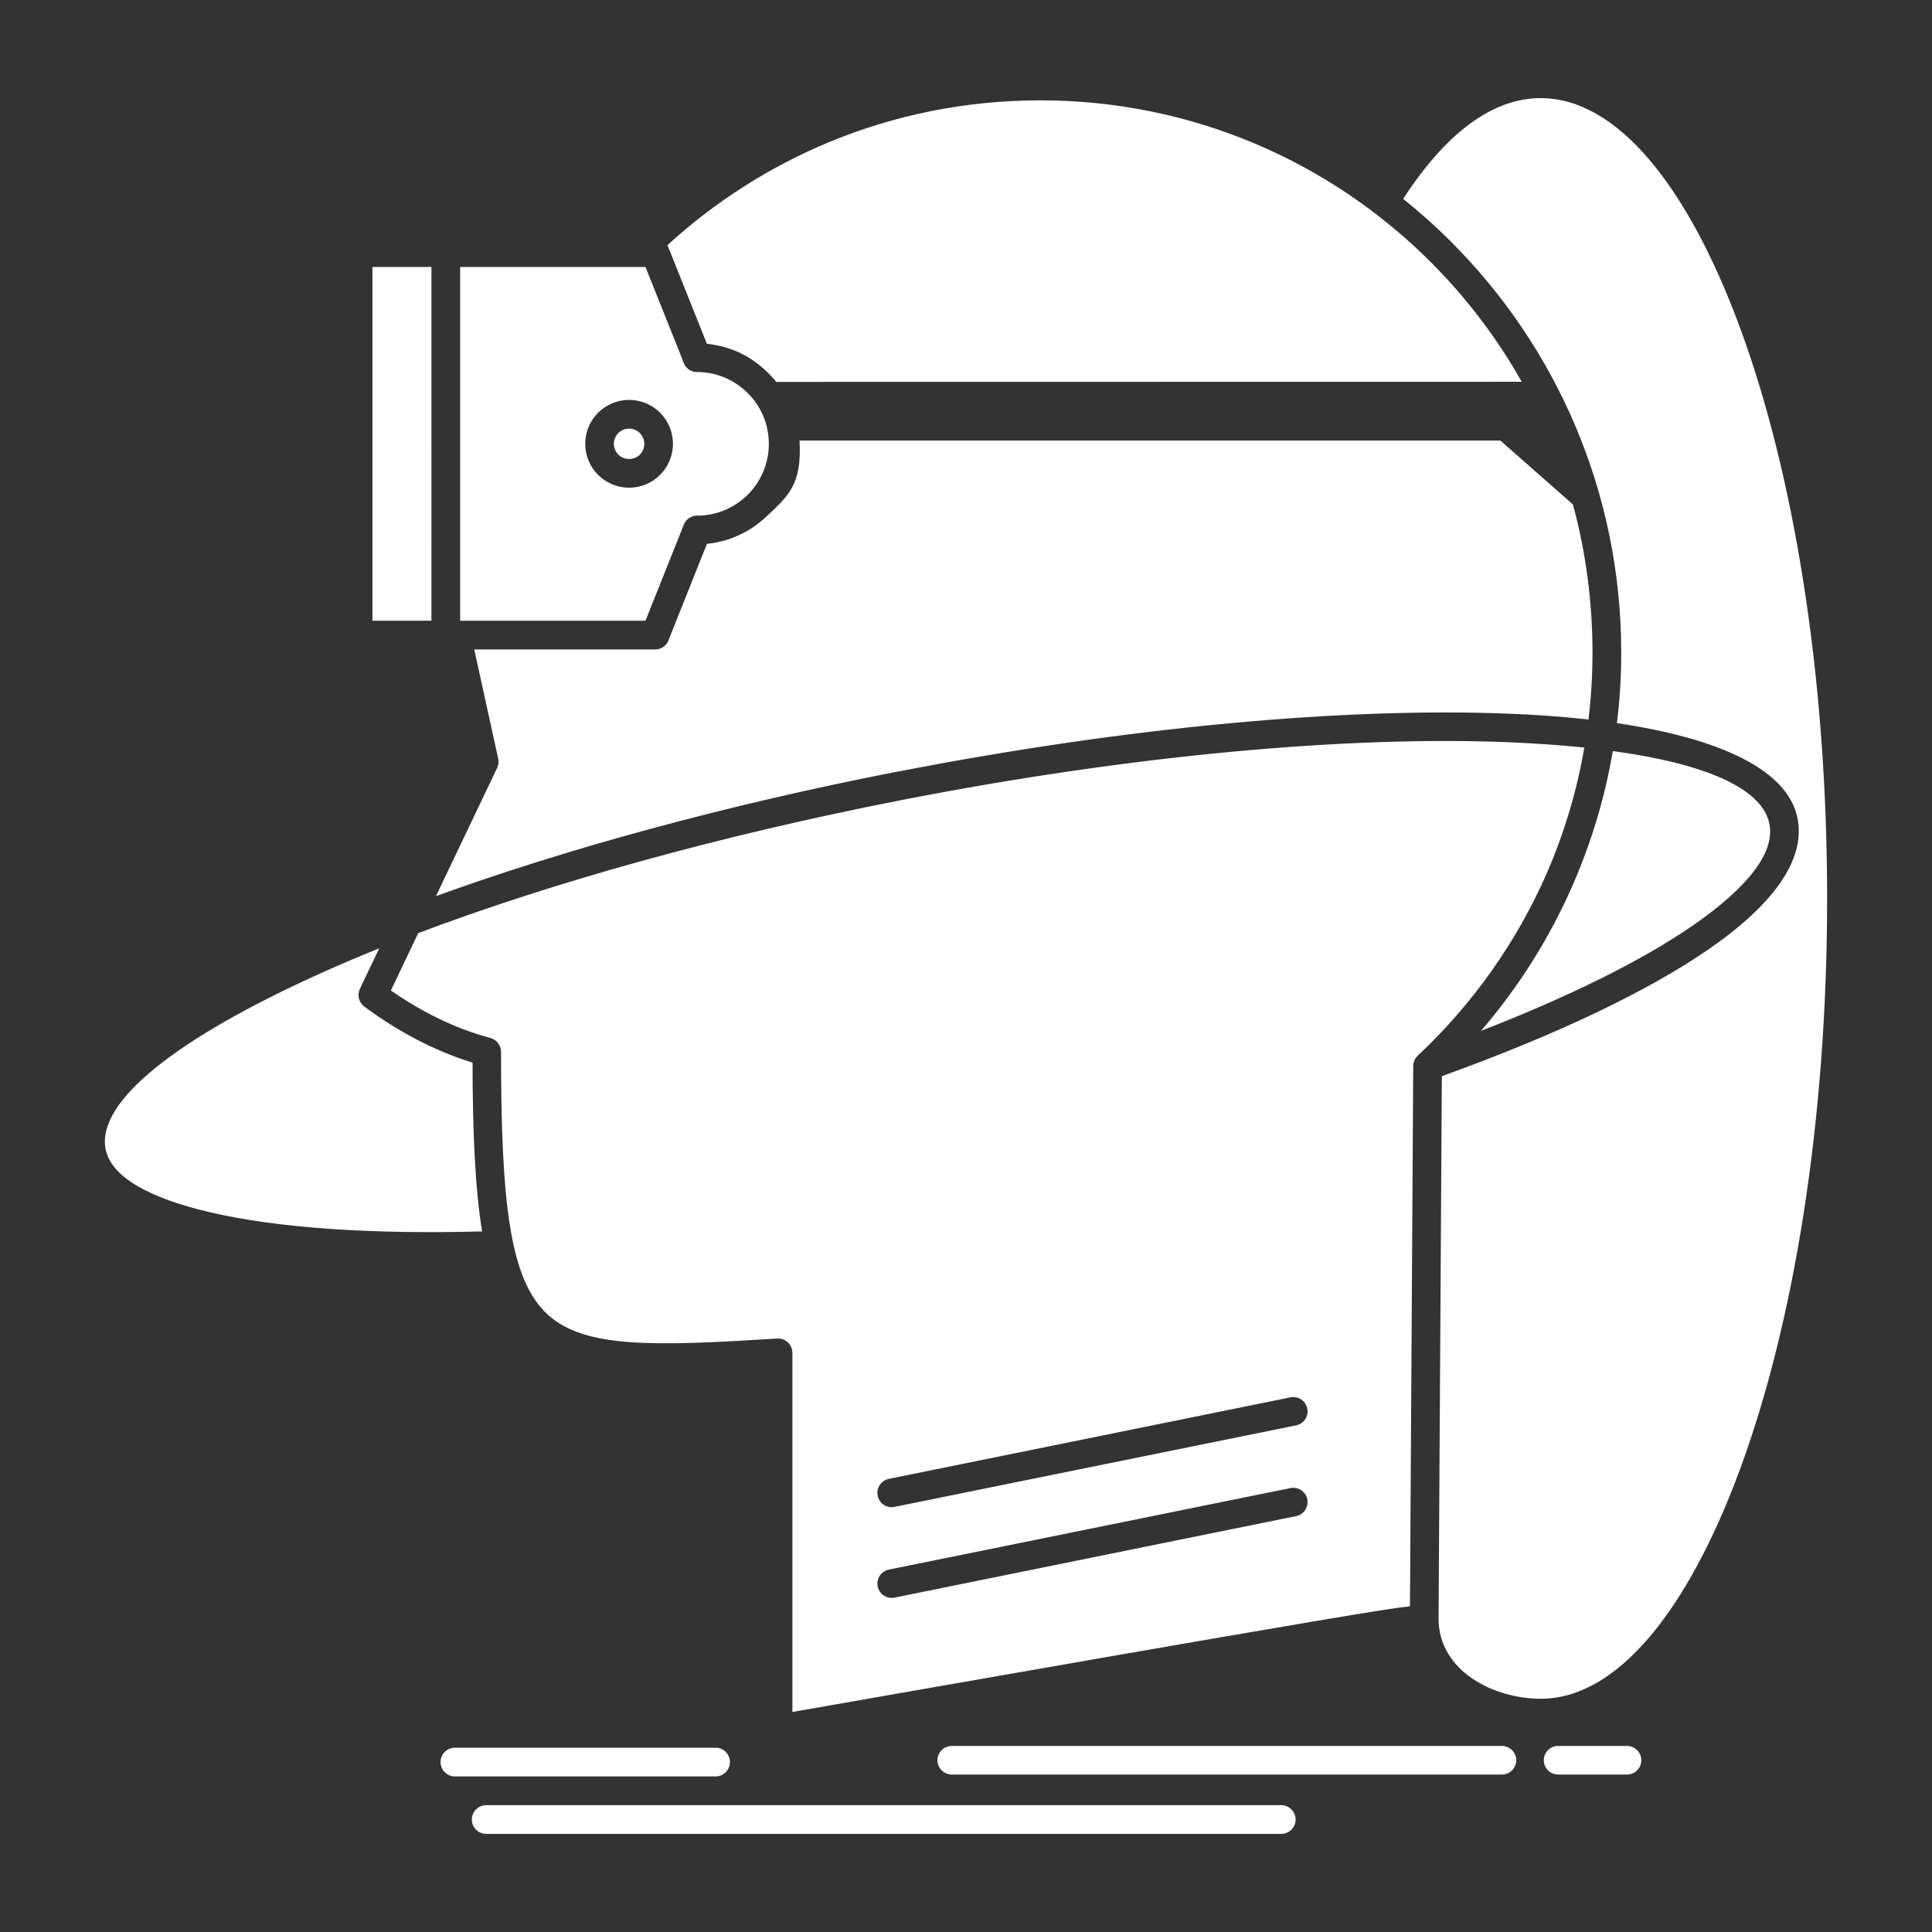 <?xml version="1.0" ?>

<!DOCTYPE svg  PUBLIC '-//W3C//DTD SVG 1.1//EN'  'http://www.w3.org/Graphics/SVG/1.1/DTD/svg11.dtd'>

<!-- Uploaded to: SVG Repo, www.svgrepo.com, Transformed by: SVG Repo Mixer Tools -->
<svg fill="#FFFFFF" width="800px" height="800px" viewBox="0 0 512 512" version="1.1" xml:space="preserve" xmlns="http://www.w3.org/2000/svg" xmlns:xlink="http://www.w3.org/1999/xlink">

<rect x="0" y="0" width="512" height="512" fill="#333333" stroke="none"/>

<g id="_x36_22_x2C__human_x2C__man_x2C__reality_x2C__user_x2C__virtual_x2C__vr">

<g>

<path d="M114.333,70.753H98.702v93.745h15.631V70.753z M205.692,101.207    l197.581-0.03c-6.594-11.669-14.701-22.315-24.11-31.724C352.67,42.961,316.091,26.59,275.668,26.59    c-19.867,0-38.808,3.96-56.046,11.11c-15.846,6.591-30.301,15.877-42.774,27.297l0.032,0.03c0.095,0.156,0.186,0.34,0.249,0.525    l10.212,25.565l0,0l0.309,0.03l0,0l0.281,0.031l0,0l0.309,0.031l0,0l0.277,0.063l0,0l0.309,0.029l0,0l0.281,0.031v0.031    l0.277,0.03l0,0l0.309,0.063l0,0l0.281,0.061l0,0l0.277,0.063l0.277,0.031v0.029l0.309,0.063l0,0l0.281,0.062l0,0l0.277,0.062    l0.281,0.063v0.029l0.277,0.062l0,0l0.277,0.093l0,0l0.281,0.063l0,0l0.277,0.093l0,0l0.277,0.092l0,0    c4.521,1.393,8.668,4.334,11.792,7.861l0,0l0.218,0.247l0,0l0.217,0.249l0,0l0.186,0.248l0,0L205.692,101.207z M158.497,109.379    c2.105-2.074,5.015-3.404,8.202-3.404c3.095,0,5.878,1.205,7.984,3.156l0.25,0.248c2.102,2.104,3.404,5.013,3.404,8.23    c0,3.219-1.302,6.128-3.404,8.234c-2.106,2.104-5.015,3.404-8.233,3.404c-3.064,0-5.882-1.208-7.956-3.158l-0.246-0.246    c-2.106-2.106-3.404-5.016-3.404-8.234C155.092,114.392,156.391,111.482,158.497,109.379z M166.698,113.586    c-1.116,0-2.106,0.465-2.846,1.178c-0.712,0.742-1.179,1.764-1.179,2.846c0,1.115,0.467,2.137,1.179,2.849l0.154,0.154    c0.712,0.649,1.67,1.021,2.692,1.021c1.144,0,2.134-0.433,2.878-1.145c0.712-0.742,1.175-1.764,1.175-2.879    c0-1.082-0.463-2.104-1.207-2.846l-0.123-0.125C168.709,113.99,167.783,113.586,166.698,113.586z M100.499,251.312    c-5.728,2.319-11.206,4.642-16.344,6.994c-37.015,16.774-58.64,33.518-56.169,46.206c1.421,7.335,11.451,12.999,27.883,16.805    c17.765,4.117,42.493,5.819,71.896,5.016c-1.856-11.328-2.506-25.938-2.537-44.722c-4.117-1.271-8.356-2.94-12.659-5.045    c-5.261-2.569-10.616-5.818-16.031-9.811c-1.484-1.114-1.919-3.095-1.176-4.675L100.499,251.312z M392.471,273.191    c23.584-9.16,42.616-18.632,55.956-27.792c14.547-10.028,22.005-19.345,20.488-27.02c-1.825-9.47-17.021-16-41.503-19.343    c-2.07,12.226-5.633,23.986-10.427,35.065C410.795,248.402,402.498,261.556,392.471,273.191z M115.54,237.477    c34.414-12.473,76.227-23.985,121.815-32.899h0.123c62.114-12.132,119.618-17.146,162.329-15.444    c7.521,0.279,14.578,0.807,21.169,1.549c0.681-5.819,1.053-11.73,1.053-17.734c0-13.462-1.793-26.895-5.201-39.274l-19.218-16.93    H211.883c0.649,11.513-2.723,14.485-8.914,20.272l0,0l-0.214,0.186l0,0l-0.218,0.185v0.032l-0.218,0.154v0.031l-0.217,0.154v0.031    l-0.214,0.154v0.032l-0.217,0.154l0,0l-0.218,0.187l0,0l-0.214,0.184l0,0l-0.218,0.156l0,0l-0.217,0.185l0,0l-0.218,0.155l0,0    l-0.246,0.186l0,0l-0.218,0.155l0,0l-0.246,0.155l0,0l-0.218,0.186l0,0l-0.249,0.154l0,0l-0.214,0.154l0,0l-0.25,0.125v0.029    l-0.249,0.125v0.029l-0.246,0.125l0,0l-0.218,0.154l0,0l-0.246,0.125l0,0l-0.249,0.154l0,0l-0.249,0.123l0,0l-0.246,0.156l0,0    l-0.249,0.122l0,0l-0.277,0.125l0,0l-0.249,0.122l0,0l-0.246,0.125v0.029l-0.249,0.094h-0.028l-0.249,0.125l0,0l-0.25,0.123l0,0    l-0.277,0.124l0,0l-0.246,0.093l0,0l-0.28,0.123l0,0l-0.246,0.093l0,0l-0.281,0.093v0.031l-0.246,0.094h-0.031l-0.25,0.093l0,0    l-0.277,0.093l0,0l-0.277,0.094l0,0l-0.281,0.091l0,0l-0.277,0.063v0.029l-0.249,0.063h-0.032l-0.246,0.093h-0.032l-0.246,0.062    h-0.032l-0.249,0.062l-0.032,0.031l-0.277,0.062l0,0l-0.277,0.062l0,0l-0.281,0.063l0,0l-0.277,0.062l0,0l-0.277,0.061l0,0    l-0.281,0.063h-0.032l-0.277,0.063l0,0l-0.277,0.029l0,0l-0.313,0.064l0,0l-0.277,0.029l0,0l-0.277,0.031h-0.031l-0.277,0.03    v0.031h-0.281v0.032l-0.309,0.029l0,0l-10.058,25.225l-0.032,0.093l-0.031,0.062l-0.032,0.062l-0.028,0.093l-0.032,0.062v0.063    h-0.032v0.093h-0.031v0.062h-0.032l-0.028,0.062l-0.031,0.063l-0.032,0.061l-0.032,0.063l-0.031,0.061l0,0l-0.06,0.094l0,0    l-0.031,0.063l-0.032,0.062l-0.063,0.062l-0.028,0.062l-0.063,0.063l-0.032,0.029l0,0l-0.063,0.063l-0.028,0.063l-0.063,0.061l0,0    l-0.063,0.063l-0.028,0.063l0,0l-0.063,0.029l0,0l-0.063,0.064l0,0l-0.06,0.029l-0.032,0.062l0,0l-0.063,0.063l-0.06,0.029l0,0    l-0.063,0.063l0,0l-0.063,0.03l-0.06,0.063l0,0l-0.063,0.029l0,0l-0.063,0.032l0,0l-0.06,0.062l-0.063,0.031l-0.063,0.029    l-0.06,0.032h-0.032l-0.063,0.032l0,0l-0.06,0.029l-0.063,0.031l-0.063,0.062l0,0l-0.091,0.032h-0.063l-0.06,0.029l-0.095,0.031    l-0.06,0.031l-0.063,0.03h-0.095l-0.06,0.032l-0.095,0.031h-0.06l0,0l-0.095,0.029h-0.06l-0.063,0.032h-0.091h-0.095h-0.063    l-0.091,0.031h-0.063h-0.091h-0.063h-47.94l6.345,28.937c0.186,0.773,0.091,1.641-0.277,2.445L115.54,237.477z M408.285,450.189    c20.243,0,38.935-23.212,52.801-60.722c14.27-38.655,23.12-92.198,23.12-151.373c0-59.174-8.851-112.685-23.12-151.341    c-13.866-37.541-32.558-60.752-52.801-60.752c-15.905,0-28.504,14.422-36.426,26.709c4.457,3.559,8.666,7.334,12.691,11.357    c27.851,27.854,45.09,66.354,45.09,108.879c0,6.314-0.369,12.566-1.145,18.693c27.887,4.117,45.402,12.596,47.881,25.285    c2.133,10.956-6.472,22.871-23.647,34.694c-16.249,11.204-40.482,22.717-70.625,33.579l-0.867,143.666    C381.174,442.916,395.971,450.189,408.285,450.189z M372.478,425.863l1.176-0.216l0.867-142.985    c-0.032-1.052,0.372-2.136,1.207-2.91c14.515-13.617,26.275-30.143,34.323-48.652c4.488-10.398,7.829-21.446,9.813-32.99    c-6.286-0.649-13.094-1.115-20.365-1.424c-42.121-1.672-99.039,3.312-160.659,15.352l-0.123,0.029    c-48.435,9.471-92.57,21.882-127.883,35.221l-7.24,15.197c4.176,2.908,8.293,5.322,12.287,7.271    c4.766,2.353,9.5,4.086,14.112,5.324c1.611,0.465,2.787,1.919,2.787,3.683c0,39.985,2.288,60.258,12.255,69.511    c9.749,9.1,28.35,8.48,60.658,6.47l0.498-0.031c2.103,0,3.804,1.702,3.804,3.806v95.169    C225.1,451.088,370.87,425.337,372.478,425.863z M237.046,423.388c-2.042,0.403-4.053-0.929-4.457-2.971    c-0.403-2.074,0.927-4.054,2.969-4.457l106.436-21.603c2.043-0.402,4.054,0.93,4.457,2.972c0.4,2.043-0.93,4.054-2.973,4.455    L237.046,423.388z M237.046,399.34c-2.042,0.434-4.053-0.928-4.457-2.971c-0.403-2.042,0.927-4.055,2.969-4.457l106.436-21.603    c2.043-0.401,4.054,0.929,4.457,3.003c0.4,2.042-0.93,4.023-2.973,4.425L237.046,399.34z M128.848,485.999    c-2.074,0-3.808-1.702-3.808-3.809c0-2.072,1.733-3.806,3.808-3.806h210.7c2.074,0,3.808,1.733,3.808,3.806    c0,2.106-1.733,3.809-3.808,3.809H128.848z M252.242,470.276c-2.105,0-3.808-1.702-3.808-3.808c0-2.073,1.702-3.775,3.808-3.775    h145.771c2.103,0,3.805,1.702,3.805,3.775c0,2.105-1.702,3.808-3.805,3.808H252.242z M412.928,470.276    c-2.102,0-3.804-1.702-3.804-3.808c0-2.073,1.702-3.775,3.804-3.775h18.229c2.106,0,3.809,1.702,3.809,3.775    c0,2.105-1.702,3.808-3.809,3.808H412.928z M120.552,470.771c-2.102,0-3.804-1.702-3.804-3.806c0-2.105,1.702-3.808,3.804-3.808    h69.081c2.102,0,3.804,1.702,3.804,3.808c0,2.104-1.702,3.806-3.804,3.806H120.552z M171.061,70.753h-1.734h-0.091h-47.291v93.745    h49.116l10.153-25.439v-0.032l0.032-0.062l0,0l0.028-0.061l0,0l0.032-0.063l0,0l0.032-0.062l0,0l0.031-0.062l0,0l0.032-0.062l0,0    l0.032-0.063v-0.03l0.028-0.032V138.5l0.063-0.029v-0.031l0.031-0.032v-0.03l0.032-0.031l0,0l0.032-0.062l0,0l0.06-0.062l0,0    l0.032-0.063l0,0l0.063-0.063l0,0l0.028-0.061l0,0l0.032-0.031h0.032l0.031-0.063l0,0l0.032-0.061h0.032l0.028-0.063l0,0    l0.063-0.03l0,0l0.031-0.063l0,0l0.06-0.03l0,0l0.031-0.062h0.032l0.032-0.031v-0.031l0.063-0.03l0,0l0.06-0.032l0,0l0.032-0.061    h0.032l0.031-0.031l0,0l0.06-0.032l0,0l0.063-0.062l0,0l0.063-0.029l0,0l0.06-0.031l0,0l0.063-0.032l0,0l0.031-0.03l0.028-0.031    l0.032-0.031l0,0l0.063-0.03h0.032l0.031-0.031h0.028l0.032-0.032l0,0l0.063-0.029l0,0l0.06-0.031h0.032l0.032-0.03h0.031h0.063    v-0.031h0.06l0,0l0.063-0.032l0,0l0.06-0.029l0,0l0.063-0.031l0,0h0.063l0,0l0.06-0.032l0,0h0.063l0.031-0.03h0.06l0,0    l0.063-0.031l0,0h0.063l0,0h0.06v-0.031h0.063h0.032h0.06l0,0l0.063-0.029l0,0h0.063l0,0h0.06h0.031h0.063l0,0h0.06l0.063-0.032    h0.063h0.091h0.25l0,0h0.246l0,0h0.249l0,0h0.218l0.028-0.03h0.218l0,0h0.249v-0.031h0.246l0,0l0.25-0.031l0,0l0.214-0.029l0,0    l0.249-0.032l0,0l0.25-0.032l0,0l0.214-0.029l0,0l0.25-0.031l0,0l0.217-0.031l0.028-0.03l0.217-0.032l0,0l0.25-0.029l0,0    l0.214-0.063l0,0l0.218-0.062h0.031l0.218-0.031v-0.029l0.214-0.032l0,0l0.25-0.062l0,0l0.217-0.061l0,0l0.214-0.064v-0.029    l0.217-0.063l0,0l0.25-0.063l0,0l0.214-0.061l0,0l0.218-0.094l0,0l0.217-0.061l0,0l0.218-0.094l0,0l0.214-0.093l0,0l0.218-0.063    v-0.029l0.218-0.062l0,0l0.217-0.093l0,0l0.214-0.094l0,0l0.186-0.093l0,0l0.217-0.124l0,0l0.218-0.094l0,0l0.214-0.093l0,0    l0.186-0.122l0,0l0.218-0.094l0,0l0.186-0.125l0,0l0.217-0.091l0,0l0.186-0.124l0,0l0.186-0.125l0,0l0.214-0.123l0,0l0.186-0.125    l0,0l0.186-0.122l0,0l0.186-0.124l0,0l0.186-0.123l0,0l0.186-0.125l0,0l0.186-0.123v-0.031l0.186-0.125l0,0l0.186-0.123l0,0    l0.183-0.154l0,0l0.186-0.124v-0.032l0.186-0.123l0,0l0.154-0.154l0,0l0.186-0.124v-0.03l0.154-0.124v-0.032l0.186-0.123l0,0    l0.154-0.154l0,0l0.186-0.156l0,0l0.155-0.154l0,0l0.154-0.186l0,0l0.186-0.154l0,0l0.154-0.154l0,0l0.158-0.186l0,0l0.154-0.155    l0,0l0.154-0.187l0,0l0.123-0.154l0,0l0.154-0.186l0,0l0.154-0.154v-0.031l0.154-0.154l0,0c3.436-4.333,4.924-9.904,3.839-15.537    l-0.031-0.216v-0.032l-0.063-0.215l0,0l-0.091-0.465l0,0l-0.123-0.464l0,0l-0.063-0.218l0,0l-0.063-0.215l0,0l-0.154-0.466l0,0    l-0.214-0.649l0,0l-0.095-0.217l0,0l-0.154-0.434l0,0l-0.277-0.649l0,0c-0.186-0.401-0.403-0.835-0.621-1.239l0,0    c-0.867-1.609-1.979-3.094-3.281-4.361c-0.958-0.961-2.042-1.827-3.187-2.57l0,0l-0.526-0.34l-0.06-0.031l0,0l-0.186-0.125l0,0    l-0.217-0.092l0,0l-0.186-0.124l0,0l-0.218-0.093l0,0l-0.186-0.123h-0.028l-0.186-0.093l0,0l-0.218-0.093v-0.031l-0.186-0.094    h-0.031l-0.186-0.093l0,0l-0.214-0.093l0,0l-0.217-0.094l0,0l-0.218-0.091l0,0l-0.218-0.093l0,0l-0.214-0.063l0,0l-0.218-0.093    l0,0l-0.217-0.062l0,0l-0.218-0.093l0,0l-0.214-0.062l0,0l-0.218-0.062l-0.032-0.031l-0.217-0.063l0,0l-0.214-0.061l0,0    l-0.217-0.063l0,0l-0.25-0.062l0,0l-0.214-0.061l0,0l-0.218-0.032h-0.031l-0.218-0.062l0,0l-0.214-0.062l0,0l-0.25-0.031l0,0    l-0.217-0.062h-0.028l-0.217-0.031l0,0l-0.25-0.031l0,0l-0.214-0.031l0,0l-0.25-0.031l0,0l-0.249-0.031l0,0l-0.214-0.029l0,0    l-0.25-0.032l0,0h-0.246v-0.031h-0.249l0,0h-0.218h-0.028l-0.218-0.03l0,0h-0.249l0,0h-0.246h-0.25h-0.091h-0.063l0,0h-0.091    v-0.031h-0.063H184.4h-0.06l0,0h-0.095l0,0h-0.063v-0.029h-0.091l0,0h-0.063l0,0l-0.091-0.032l0,0h-0.063l0,0l-0.06-0.032h-0.032    l-0.063-0.029l0,0h-0.06l0,0l-0.095-0.031l0,0l-0.063-0.031l0,0l-0.06-0.03l0,0l-0.095-0.032l0,0h-0.06v-0.031h-0.063v-0.029    h-0.063l-0.028-0.031h-0.063v-0.03l-0.063-0.032l0,0l-0.06-0.031l0,0l-0.063-0.029l0,0l-0.063-0.032h-0.028l-0.031-0.031h-0.032    l-0.032-0.062h-0.031l-0.028-0.031h-0.031l-0.032-0.03h-0.032l-0.063-0.062l0,0l-0.028-0.031h-0.031l-0.032-0.062l0,0    l-0.063-0.032l0,0l-0.06-0.061l0,0l-0.063-0.031v-0.032l-0.063-0.03l0,0l-0.028-0.061h-0.032l-0.031-0.032v-0.031l-0.063-0.03l0,0    l-0.06-0.063l0,0l-0.032-0.062l0,0l-0.063-0.062l0,0l-0.032-0.062l0,0l-0.06-0.032v-0.031l-0.031-0.029v-0.031l-0.063-0.032l0,0    l-0.028-0.062l0,0l-0.063-0.061l0,0l-0.031-0.063l0,0l-0.032-0.063v-0.03l-0.032-0.063h-0.028l-0.032-0.061l0,0l-0.032-0.063l0,0    l-0.031-0.061l0,0l-0.032-0.063l0,0l-0.032-0.062v-0.031l-0.028-0.062l0,0l-0.032-0.062l0,0l-0.032-0.062l0,0l-0.031-0.093l0,0    l-0.032-0.063l0,0v-0.063l-0.028-0.031v-0.062l0,0L171.061,70.753z" style="fill-rule:evenodd;clip-rule:evenodd;"/>

</g>

</g>

<g id="Layer_1"/>

</svg>